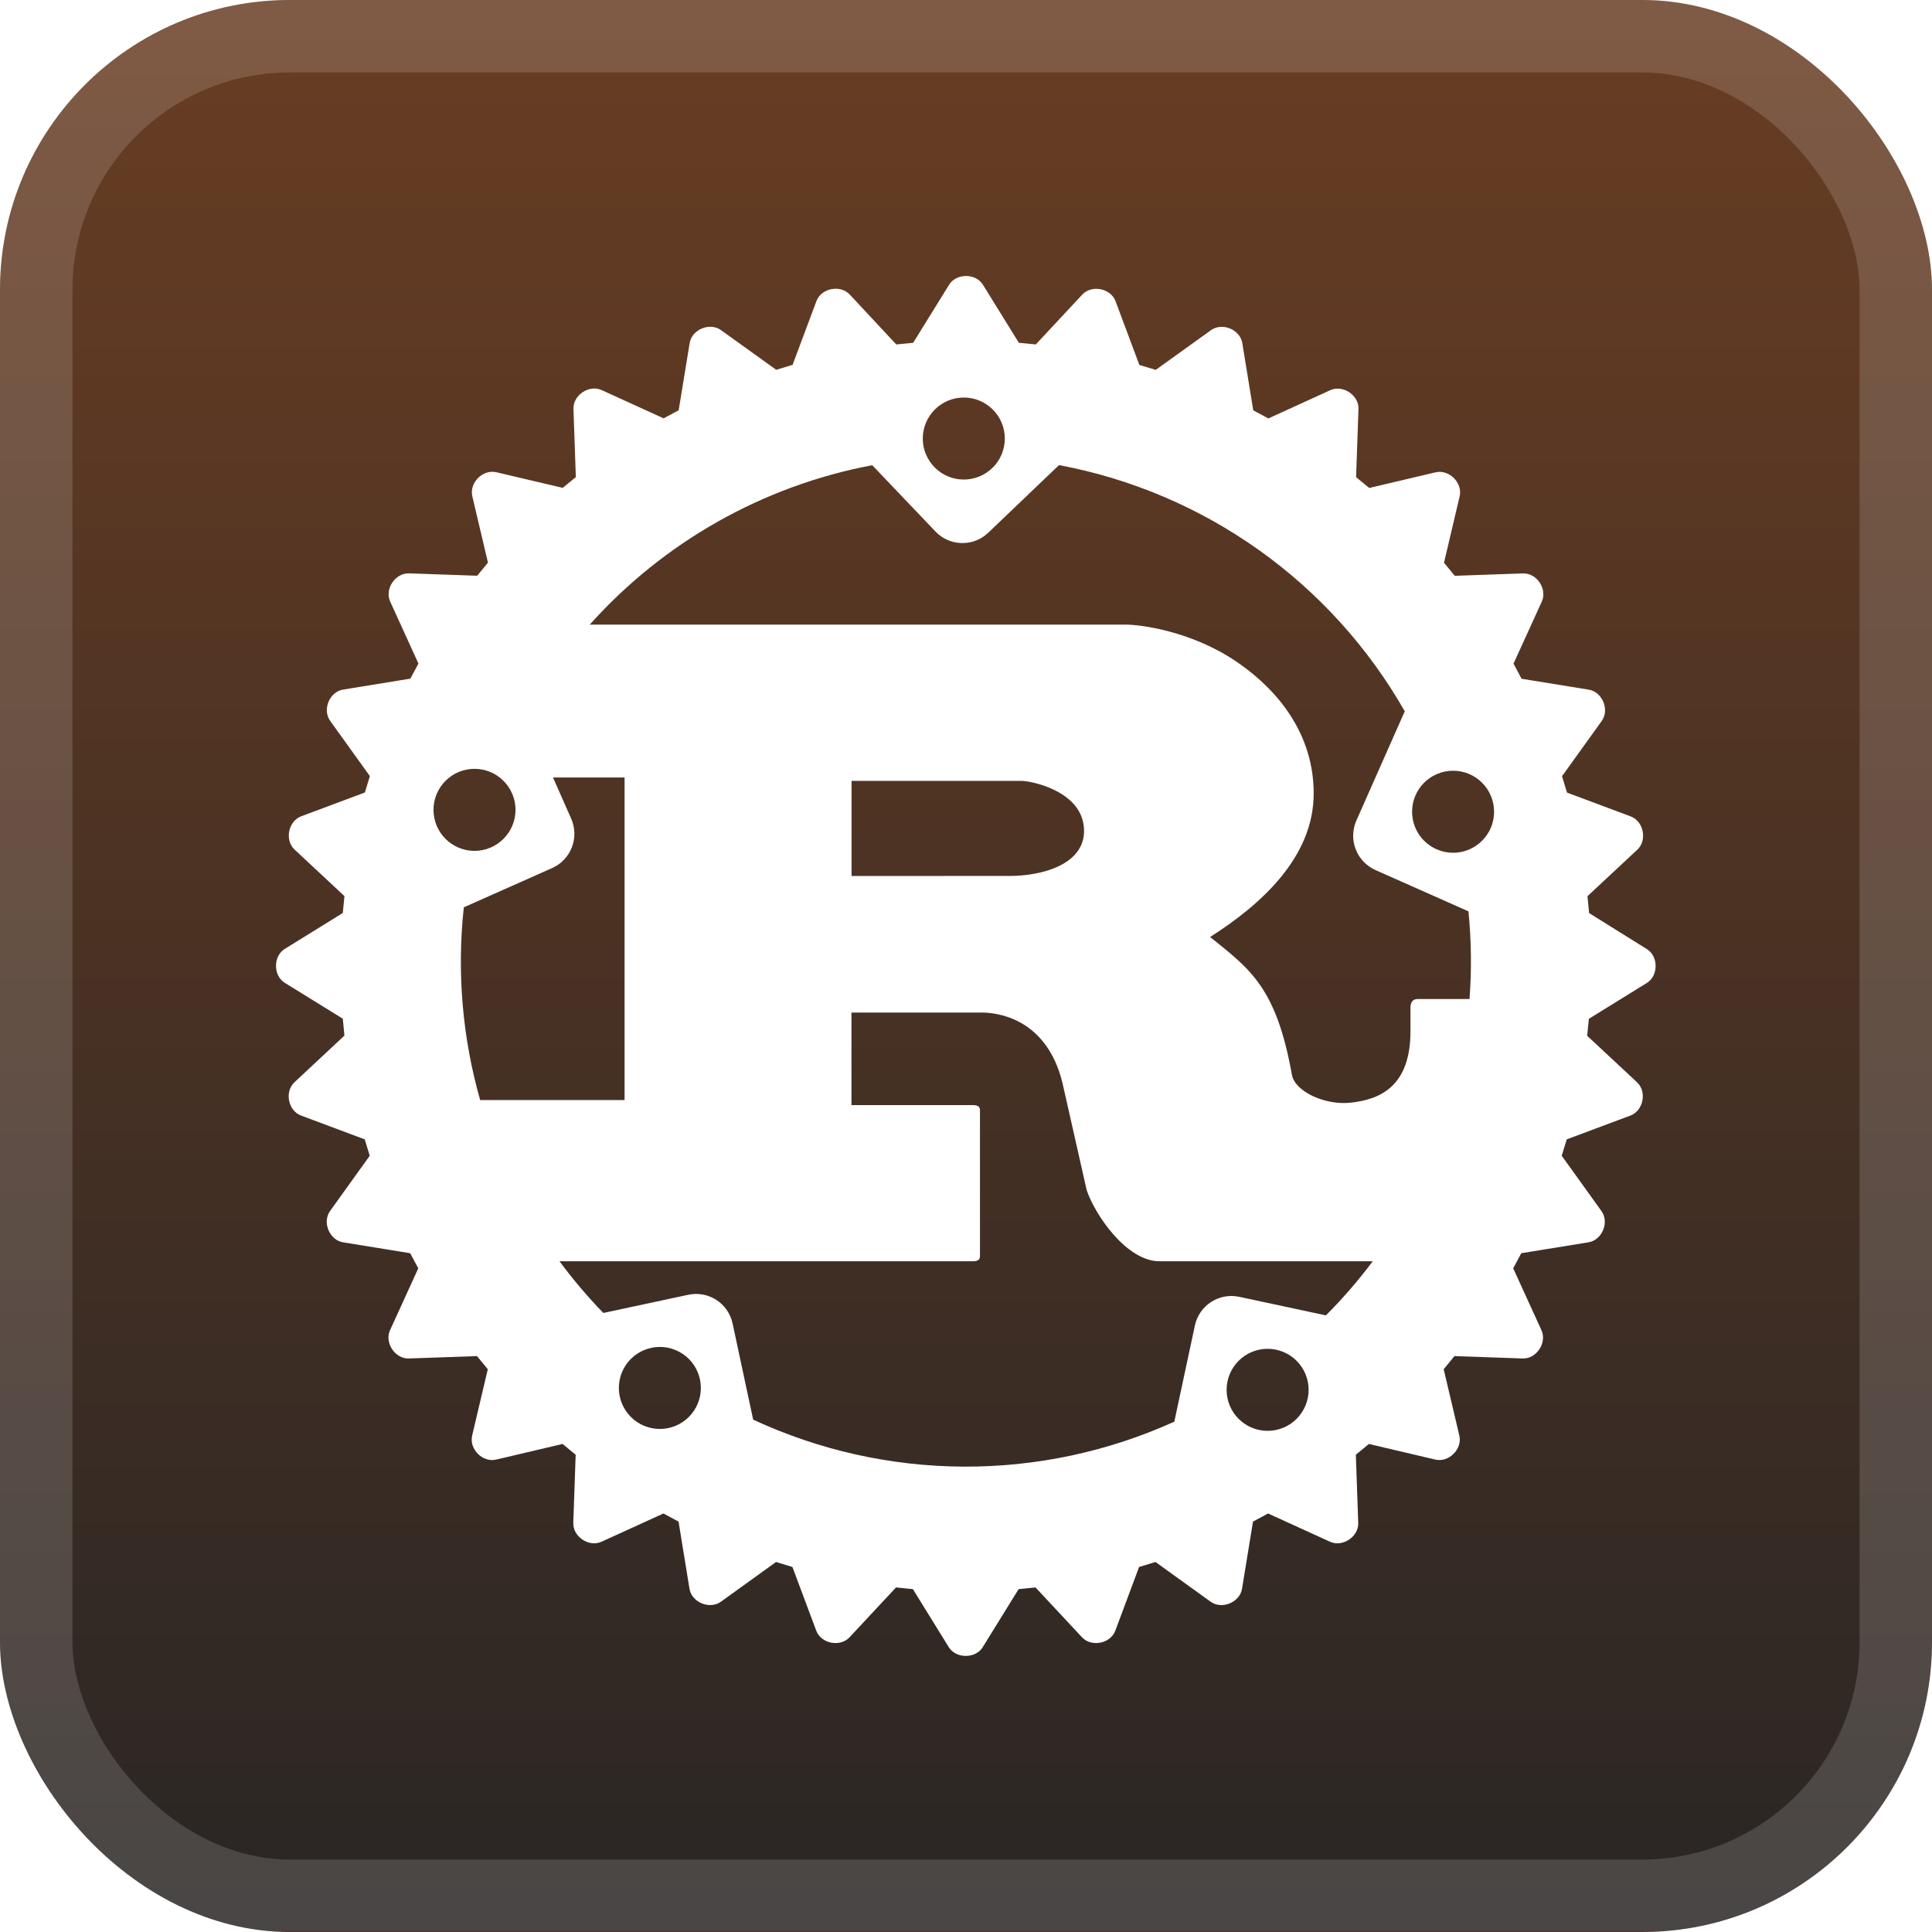 <svg width="56" height="56" viewBox="0 0 56 56" fill="none" xmlns="http://www.w3.org/2000/svg">
<rect width="56" height="56" rx="8.4" fill="url(#paint0_linear_1_62)"/>
<rect x="1.05" y="1.05" width="53.9" height="53.9" rx="7.35" stroke="white" stroke-opacity="0.15" stroke-width="2.1"/>
<g filter="url(#filter0_d_1_62)">
<path d="M26.747 12.711C26.747 12.555 26.778 12.401 26.838 12.256C26.898 12.112 26.985 11.981 27.096 11.871C27.206 11.76 27.337 11.673 27.481 11.613C27.626 11.553 27.78 11.523 27.936 11.523C28.092 11.523 28.247 11.553 28.391 11.613C28.535 11.673 28.666 11.76 28.777 11.871C28.887 11.981 28.975 12.112 29.035 12.256C29.094 12.401 29.125 12.555 29.125 12.711C29.125 13.027 29 13.329 28.777 13.552C28.554 13.775 28.252 13.9 27.936 13.9C27.621 13.9 27.319 13.775 27.096 13.552C26.873 13.329 26.747 13.027 26.747 12.711ZM12.565 23.474C12.565 23.318 12.596 23.163 12.655 23.019C12.715 22.875 12.803 22.744 12.913 22.633C13.024 22.523 13.155 22.435 13.299 22.375C13.443 22.316 13.598 22.285 13.754 22.285C13.91 22.285 14.064 22.316 14.209 22.375C14.353 22.435 14.484 22.523 14.594 22.633C14.705 22.744 14.792 22.875 14.852 23.019C14.912 23.163 14.943 23.318 14.943 23.474C14.943 23.789 14.817 24.091 14.594 24.314C14.371 24.537 14.069 24.663 13.754 24.663C13.438 24.663 13.136 24.537 12.913 24.314C12.69 24.091 12.565 23.789 12.565 23.474ZM40.93 23.529C40.93 23.213 41.055 22.911 41.278 22.688C41.501 22.465 41.803 22.34 42.119 22.34C42.434 22.34 42.736 22.465 42.959 22.688C43.182 22.911 43.307 23.213 43.307 23.529C43.307 23.844 43.182 24.146 42.959 24.369C42.736 24.592 42.434 24.718 42.119 24.718C41.803 24.718 41.501 24.592 41.278 24.369C41.055 24.146 40.93 23.844 40.93 23.529ZM16.005 25.161C16.268 25.044 16.473 24.827 16.576 24.559C16.68 24.29 16.672 23.992 16.556 23.729L16.029 22.536H18.104V31.886H13.918C13.401 30.072 13.24 28.174 13.444 26.299L16.005 25.161ZM24.683 25.391V22.635H29.622C29.878 22.635 31.422 22.93 31.422 24.085C31.422 25.045 30.235 25.39 29.26 25.39L24.683 25.391ZM17.938 40.23C17.938 40.074 17.968 39.919 18.028 39.775C18.088 39.631 18.175 39.5 18.286 39.389C18.396 39.279 18.527 39.191 18.671 39.132C18.816 39.072 18.97 39.041 19.126 39.041C19.282 39.041 19.437 39.072 19.581 39.132C19.725 39.191 19.856 39.279 19.967 39.389C20.077 39.5 20.165 39.631 20.224 39.775C20.284 39.919 20.315 40.074 20.315 40.23C20.315 40.545 20.19 40.848 19.967 41.071C19.744 41.294 19.442 41.419 19.126 41.419C18.811 41.419 18.509 41.294 18.286 41.071C18.063 40.848 17.938 40.545 17.938 40.23ZM35.554 40.285C35.554 39.97 35.679 39.667 35.902 39.444C36.125 39.221 36.427 39.096 36.742 39.096C37.058 39.096 37.36 39.221 37.583 39.444C37.806 39.667 37.931 39.97 37.931 40.285C37.931 40.6 37.806 40.903 37.583 41.126C37.36 41.349 37.058 41.474 36.742 41.474C36.427 41.474 36.125 41.349 35.902 41.126C35.679 40.903 35.554 40.6 35.554 40.285ZM35.921 37.589C35.334 37.464 34.759 37.836 34.634 38.422L34.038 41.208C32.118 42.077 30.035 42.521 27.928 42.511C25.821 42.501 23.742 42.036 21.831 41.149L21.235 38.364C21.11 37.776 20.535 37.404 19.948 37.53L17.489 38.057C17.032 37.587 16.607 37.086 16.218 36.559H28.18C28.315 36.559 28.405 36.534 28.405 36.411V32.18C28.405 32.055 28.315 32.032 28.18 32.032H24.68V29.35H28.464C28.809 29.35 30.31 29.45 30.791 31.367L31.497 34.492C31.723 35.18 32.639 36.559 33.614 36.559H39.789C39.374 37.113 38.921 37.637 38.432 38.127L35.921 37.589ZM42.564 26.416C42.648 27.261 42.658 28.111 42.595 28.957H41.095C40.945 28.957 40.883 29.058 40.883 29.204V29.894C40.883 31.519 39.968 31.869 39.165 31.96C38.403 32.047 37.553 31.64 37.45 31.172C37 28.637 36.25 28.098 35.075 27.16C36.546 26.225 38.078 24.848 38.078 23.001C38.078 21.009 36.711 19.754 35.78 19.139C34.474 18.276 33.028 18.105 32.638 18.105H17.094C19.241 15.706 22.119 14.082 25.282 13.484L27.114 15.405C27.526 15.839 28.214 15.855 28.646 15.44L30.696 13.481C32.784 13.872 34.763 14.713 36.493 15.945C38.224 17.178 39.665 18.772 40.718 20.617L39.315 23.785C39.199 24.048 39.191 24.347 39.295 24.615C39.398 24.884 39.604 25.1 39.866 25.218L42.564 26.416ZM46.061 26.466L46.014 25.976L47.459 24.629C47.752 24.354 47.642 23.804 47.267 23.664L45.421 22.974L45.276 22.499L46.426 20.899C46.661 20.574 46.445 20.055 46.051 19.99L44.104 19.674L43.87 19.236L44.689 17.44C44.856 17.074 44.545 16.606 44.142 16.621L42.167 16.69L41.855 16.311L42.309 14.386C42.4 13.995 42.004 13.599 41.612 13.69L39.688 14.144L39.307 13.831L39.376 11.856C39.391 11.456 38.924 11.144 38.559 11.31L36.764 12.129L36.326 11.894L36.009 9.946C35.946 9.551 35.425 9.336 35.1 9.571L33.5 10.721L33.025 10.578L32.335 8.731C32.195 8.356 31.644 8.246 31.37 8.539L30.023 9.984L29.532 9.936L28.492 8.255C28.282 7.915 27.718 7.915 27.509 8.255L26.469 9.936L25.979 9.984L24.629 8.536C24.354 8.244 23.804 8.352 23.664 8.729L22.974 10.575L22.499 10.719L20.899 9.569C20.574 9.334 20.054 9.55 19.99 9.944L19.672 11.891L19.235 12.126L17.44 11.307C17.075 11.141 16.606 11.454 16.622 11.854L16.691 13.829L16.311 14.141L14.386 13.688C13.995 13.596 13.599 13.992 13.69 14.384L14.144 16.309L13.831 16.688L11.856 16.619C11.456 16.606 11.144 17.071 11.31 17.438L12.129 19.234L11.894 19.671L9.946 19.988C9.551 20.05 9.336 20.571 9.571 20.896L10.721 22.496L10.576 22.971L8.73 23.661C8.355 23.801 8.245 24.352 8.539 24.626L9.984 25.974L9.936 26.464L8.255 27.504C7.915 27.714 7.915 28.279 8.255 28.488L9.936 29.527L9.984 30.017L8.535 31.37C8.242 31.645 8.351 32.195 8.726 32.335L10.572 33.025L10.717 33.5L9.568 35.1C9.334 35.425 9.549 35.945 9.943 36.009L11.889 36.325L12.124 36.763L11.305 38.557C11.139 38.922 11.453 39.391 11.851 39.376L13.826 39.307L14.139 39.688L13.685 41.612C13.594 42.002 13.99 42.4 14.381 42.307L16.306 41.854L16.686 42.166L16.617 44.141C16.602 44.541 17.07 44.854 17.435 44.688L19.23 43.869L19.668 44.104L19.985 46.05C20.047 46.446 20.569 46.66 20.894 46.428L22.494 45.275L22.969 45.42L23.659 47.266C23.799 47.641 24.35 47.751 24.624 47.458L25.971 46.013L26.461 46.062L27.501 47.744C27.711 48.081 28.274 48.084 28.485 47.744L29.525 46.062L30.015 46.013L31.363 47.458C31.637 47.751 32.188 47.641 32.328 47.266L33.017 45.42L33.492 45.275L35.093 46.428C35.417 46.661 35.938 46.446 36.001 46.05L36.319 44.104L36.756 43.869L38.551 44.688C38.916 44.854 39.384 44.542 39.369 44.141L39.3 42.166L39.679 41.854L41.604 42.307C41.995 42.399 42.391 42.002 42.3 41.612L41.846 39.688L42.159 39.307L44.134 39.376C44.534 39.392 44.846 38.922 44.68 38.557L43.861 36.763L44.095 36.325L46.042 36.009C46.439 35.946 46.655 35.426 46.417 35.1L45.267 33.5L45.413 33.025L47.259 32.335C47.634 32.194 47.744 31.644 47.45 31.37L46.005 30.023L46.053 29.532L47.734 28.492C48.074 28.282 48.075 27.72 47.734 27.509L46.061 26.466Z" fill="white"/>
</g>
<defs>
<filter id="filter0_d_1_62" x="2.286" y="2.286" width="51.429" height="51.429" filterUnits="userSpaceOnUse" color-interpolation-filters="sRGB">
<feFlood flood-opacity="0" result="BackgroundImageFix"/>
<feColorMatrix in="SourceAlpha" type="matrix" values="0 0 0 0 0 0 0 0 0 0 0 0 0 0 0 0 0 0 127 0" result="hardAlpha"/>
<feOffset/>
<feGaussianBlur stdDeviation="2.857"/>
<feComposite in2="hardAlpha" operator="out"/>
<feColorMatrix type="matrix" values="0 0 0 0 0 0 0 0 0 0 0 0 0 0 0 0 0 0 0.25 0"/>
<feBlend mode="normal" in2="BackgroundImageFix" result="effect1_dropShadow_1_62"/>
<feBlend mode="normal" in="SourceGraphic" in2="effect1_dropShadow_1_62" result="shape"/>
</filter>
<linearGradient id="paint0_linear_1_62" x1="28" y1="0" x2="28" y2="56" gradientUnits="userSpaceOnUse">
<stop stop-color="#693D23"/>
<stop offset="0.999" stop-color="#292624"/>
<stop offset="1" stop-color="#380D09"/>
<stop offset="1" stop-color="#3D1756"/>
<stop offset="1" stop-color="#023E6D"/>
<stop offset="1" stop-color="#2B253E"/>
<stop offset="1" stop-color="#260300"/>
<stop offset="1" stop-color="#00002D"/>
</linearGradient>
</defs>
</svg>
